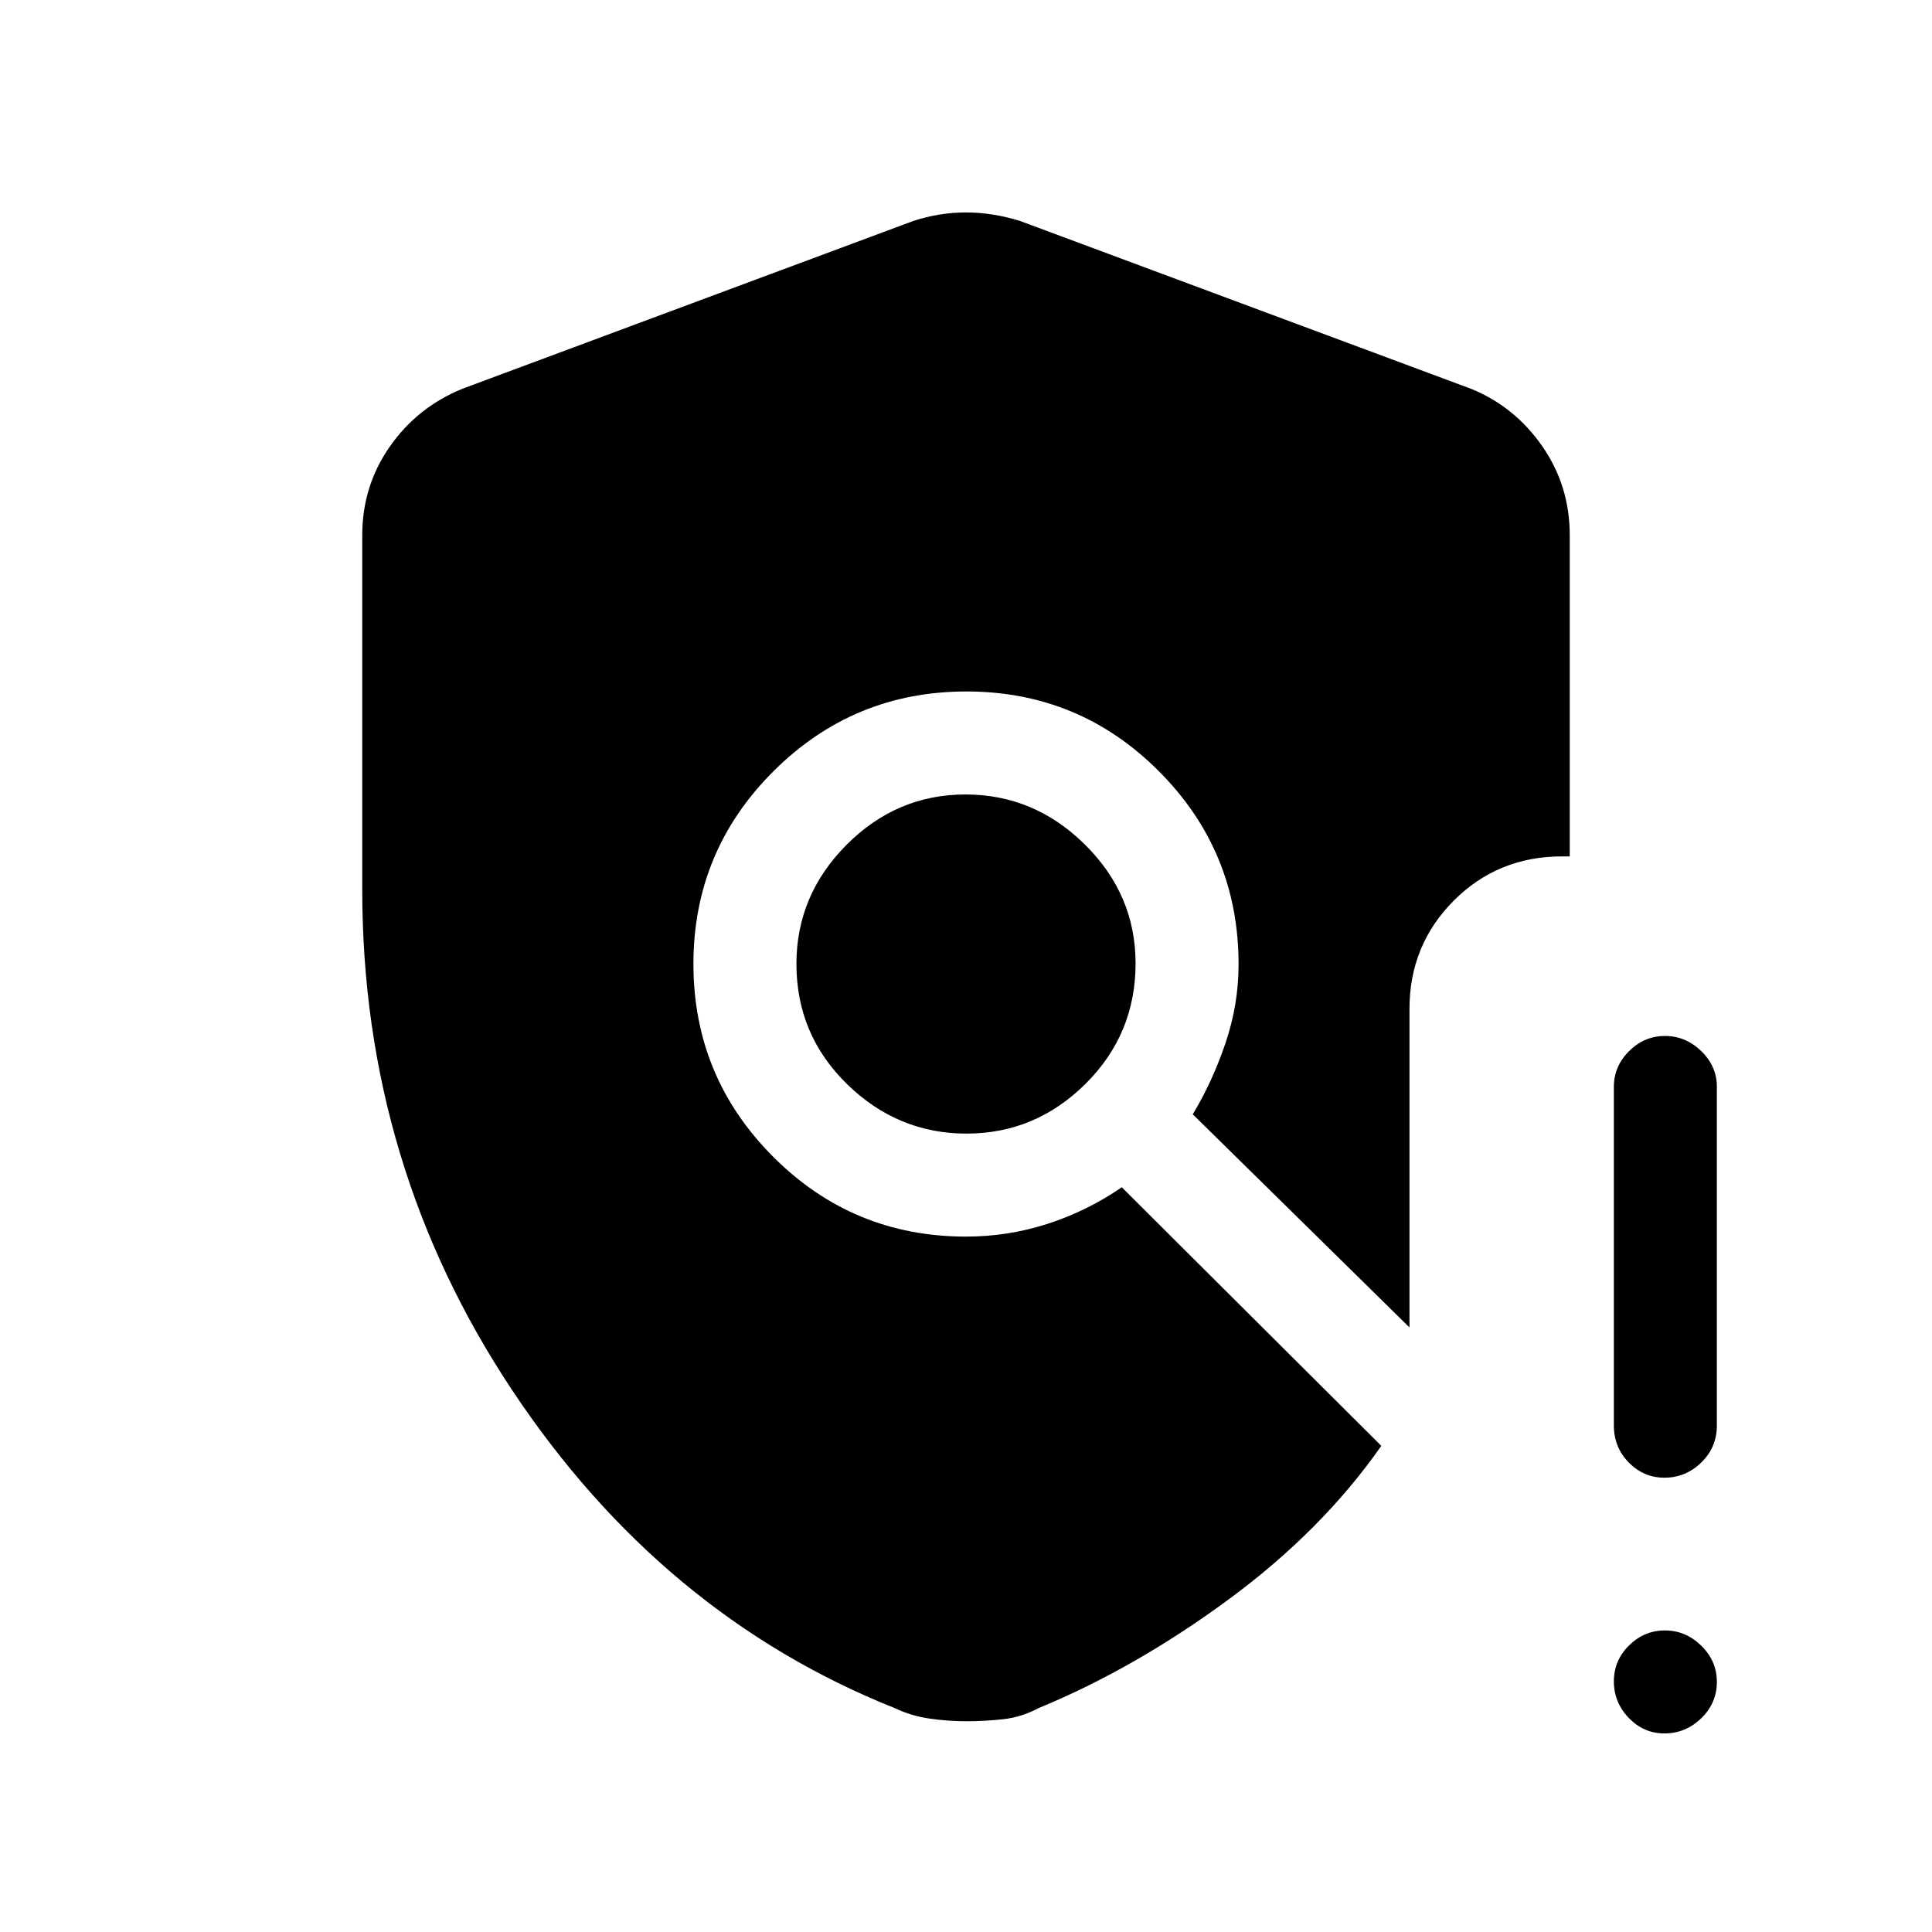 <svg xmlns="http://www.w3.org/2000/svg" height="40" viewBox="0 -960 960 960" width="40"><path d="M180-517.83v-176.2q0-24.45 13.66-44.02 13.65-19.57 35.96-28.72l224.2-83.44q12.97-4.23 26.18-4.23 13.21 0 26.85 4.23l224.2 83.44q21.65 8.85 35.3 28.51Q780-718.6 780-694.03v159.57h-3.85q-31.88 0-53.84 22.04-21.95 22.04-21.95 53.75v158.26l-107.69-105.9q9.77-16.18 16.27-35.38 6.5-19.19 6.5-39.13 0-56.23-39.55-95.91-39.54-39.68-95.67-39.68-56.14 0-95.9 39.65-39.76 39.65-39.76 95.76 0 56.1 39.61 95.78 39.6 39.68 95.83 39.68 20.97 0 40.63-6.37 19.66-6.37 36.77-18.14l128.96 128.49q-29.46 42.15-75.92 76.35-46.47 34.21-94.41 53.98-8.49 4.51-17.59 5.51-9.11 1-18.31 1-9.21 0-18.29-1.33-9.09-1.33-17.2-5.18-115.9-46.23-190.27-158.18Q180-381.35 180-517.83Zm300.26 121.11q34.2 0 59.1-24.7 24.9-24.71 24.9-59.86 0-34.16-25.16-59.05-25.16-24.9-59.36-24.9t-59.1 25.02q-24.9 25.02-24.9 59.18 0 35.15 25.16 59.73t59.36 24.58ZM827.03-98.67q-10.28 0-17.69-7.7-7.42-7.69-7.42-18.16 0-10.47 7.57-17.89 7.56-7.43 17.83-7.43t18.03 7.58q7.75 7.58 7.75 18.04 0 10.47-7.76 18.02-7.76 7.54-18.31 7.54Zm-25.11-153v-168.3q0-10.21 7.57-17.74 7.56-7.52 17.83-7.52t18.03 7.52q7.75 7.53 7.75 17.74v168.3q0 10.86-7.76 18.39-7.76 7.54-18.31 7.54-10.28 0-17.69-7.54-7.42-7.53-7.42-18.39Z"/></svg>